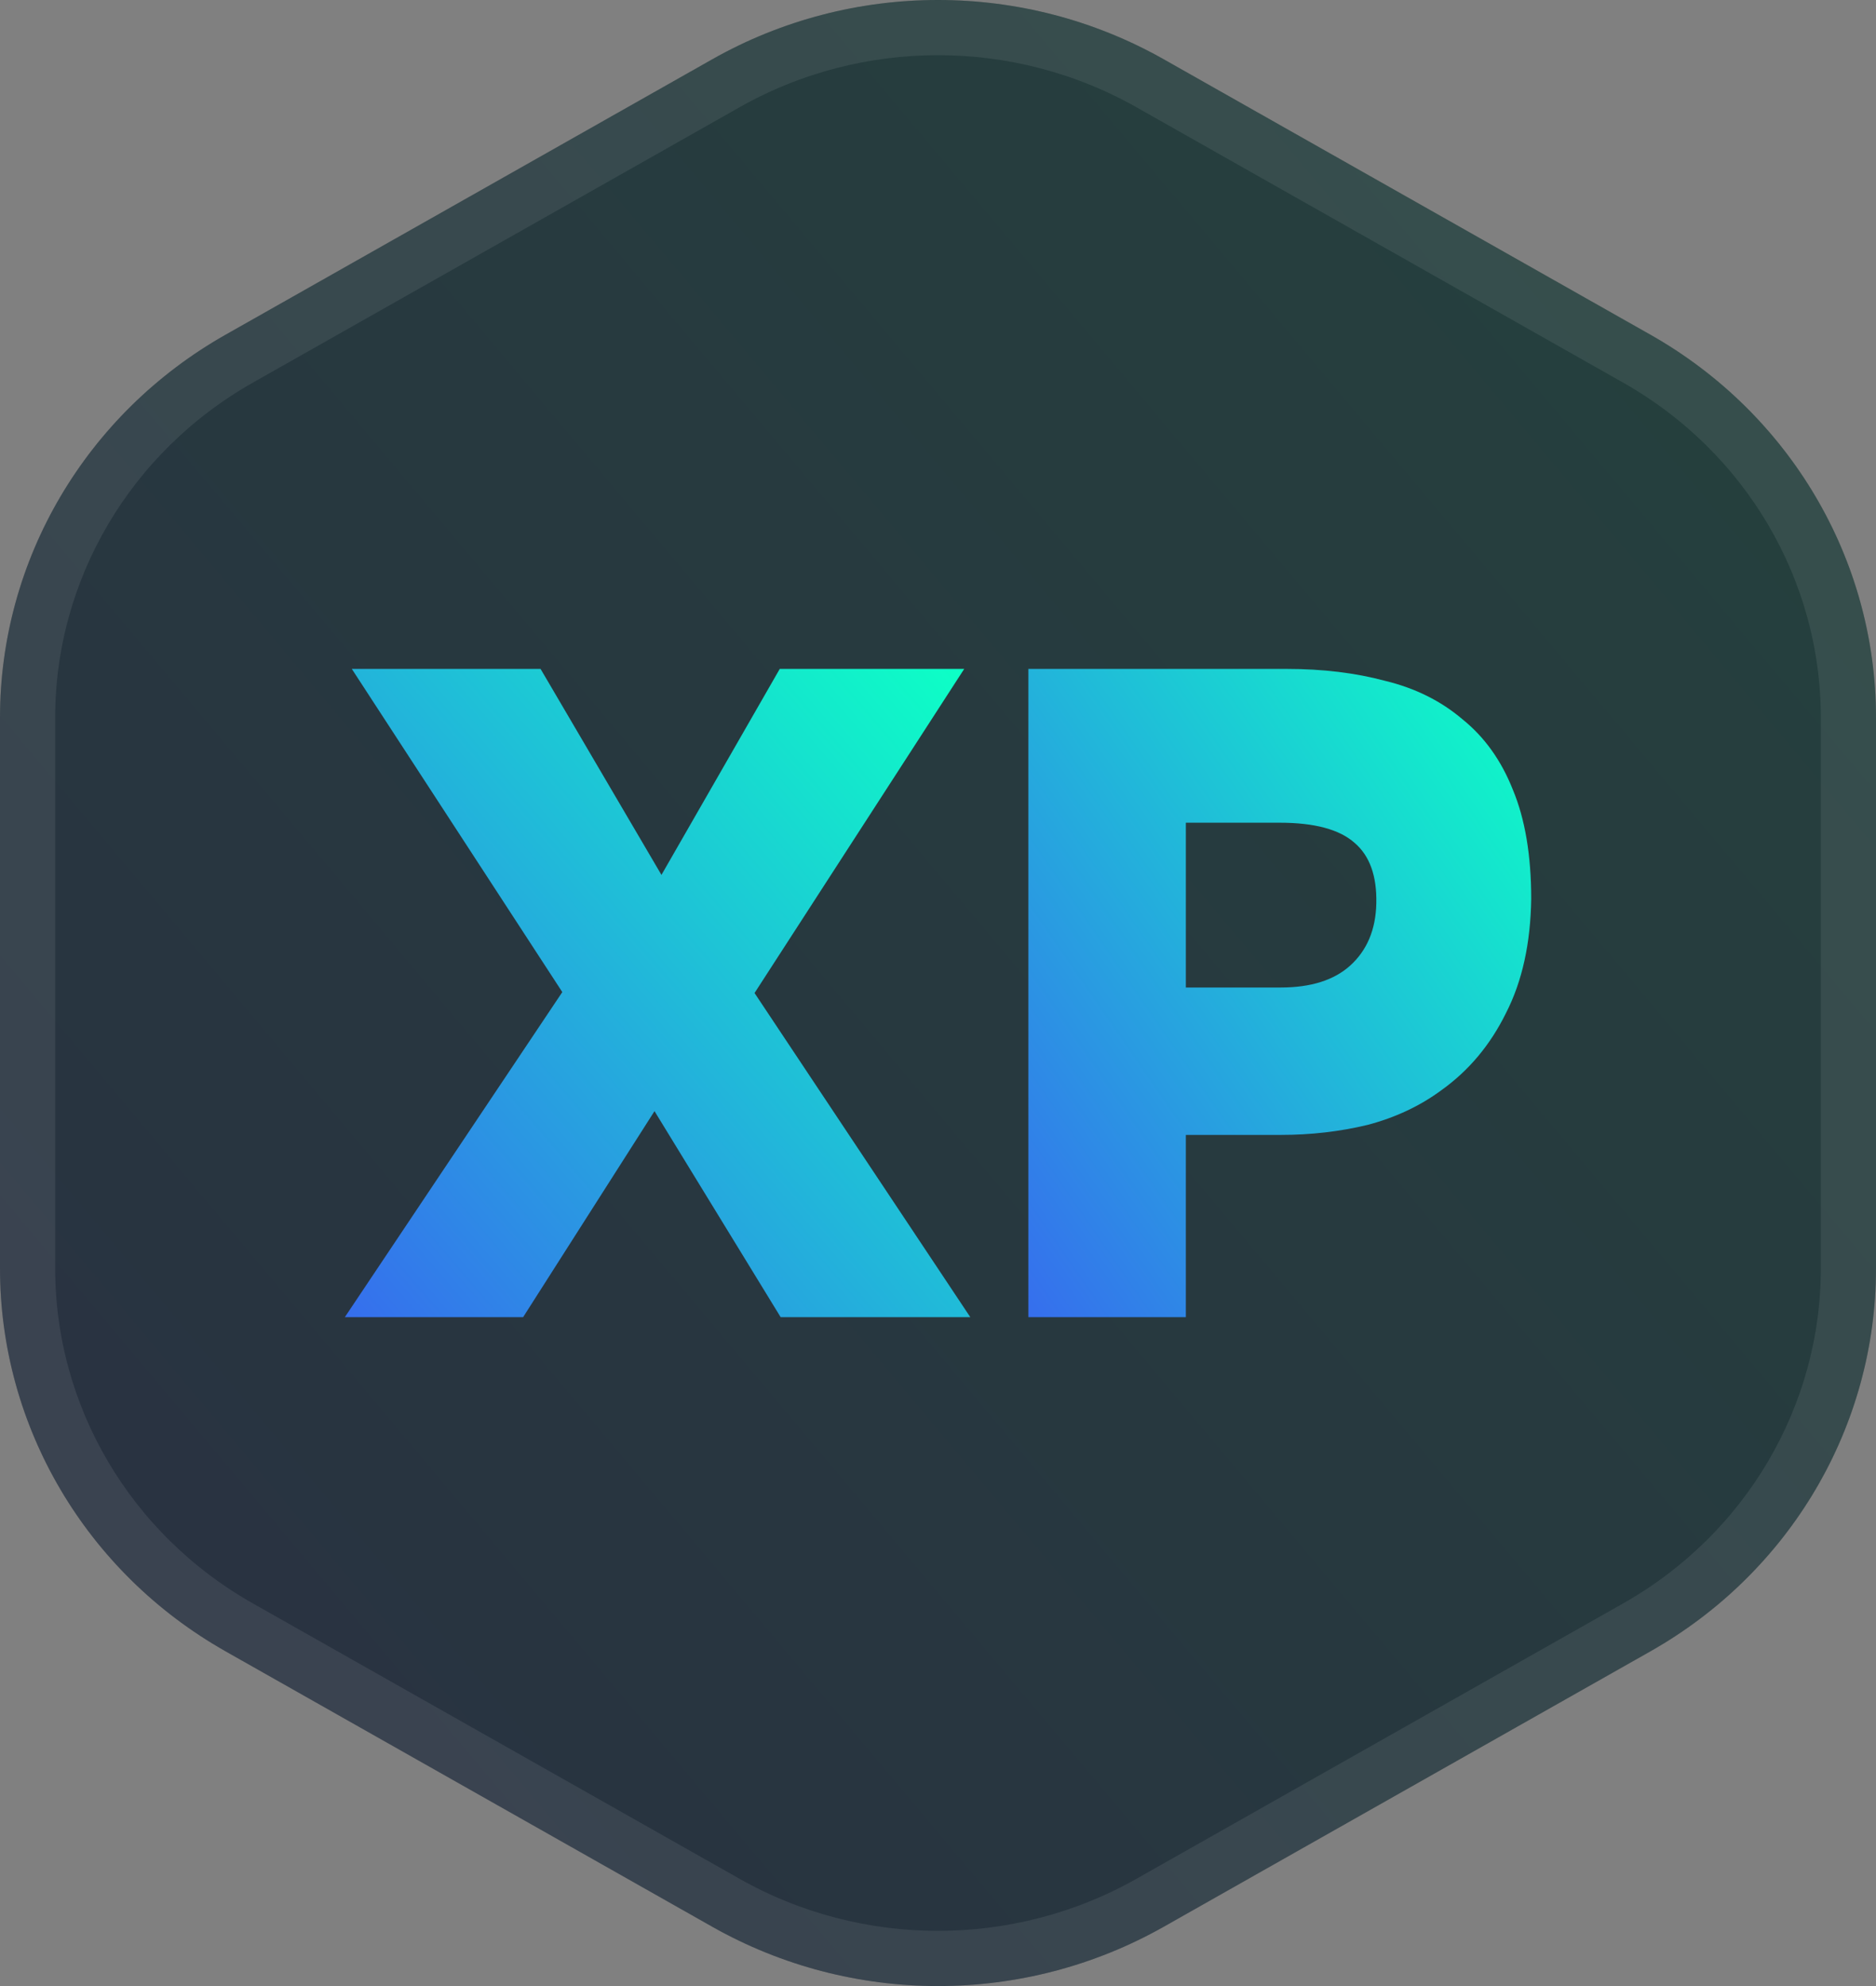 <svg width="34" height="36" viewBox="0 0 34 36" fill="none" xmlns="http://www.w3.org/2000/svg">
<rect x="0" y="0" width="34" height="36" fill="#808080" stroke="none"/>
<path d="M12.91 1.074C15.441 -0.358 18.559 -0.358 21.09 1.074L29.91 6.066C32.441 7.498 34 10.144 34 13.008V22.992C34 25.856 32.441 28.502 29.91 29.934L21.09 34.926C18.559 36.358 15.441 36.358 12.91 34.926L4.09 29.934C1.559 28.502 0 25.856 0 22.992V13.008C0 10.144 1.559 7.498 4.09 6.066L12.91 1.074Z" fill="#28282A"/>
<path d="M12.91 1.074C15.441 -0.358 18.559 -0.358 21.09 1.074L29.91 6.066C32.441 7.498 34 10.144 34 13.008V22.992C34 25.856 32.441 28.502 29.91 29.934L21.09 34.926C18.559 36.358 15.441 36.358 12.91 34.926L4.09 29.934C1.559 28.502 0 25.856 0 22.992V13.008C0 10.144 1.559 7.498 4.09 6.066L12.91 1.074Z" fill="url(#paint0_linear_9003_14766)" fill-opacity="0.12"/>
<path d="M20.843 1.509L29.664 6.501C32.041 7.846 33.5 10.328 33.5 13.008V22.992C33.5 25.672 32.041 28.154 29.664 29.499L20.843 34.491C18.465 35.836 15.534 35.836 13.157 34.491L4.336 29.499C1.959 28.154 0.5 25.672 0.5 22.992V13.008C0.5 10.328 1.959 7.846 4.336 6.501L13.157 1.509C15.534 0.164 18.465 0.164 20.843 1.509Z" stroke="white" stroke-opacity="0.08"/>
<path d="M23.32 12.125C23.972 12.125 24.566 12.197 25.102 12.341C25.648 12.473 26.116 12.706 26.505 13.038C26.904 13.359 27.209 13.785 27.419 14.316C27.64 14.847 27.751 15.505 27.751 16.291C27.74 17.098 27.588 17.79 27.293 18.365C27.01 18.94 26.621 19.405 26.127 19.759C25.738 20.047 25.291 20.257 24.787 20.39C24.282 20.512 23.757 20.572 23.21 20.572H21.492V23.875H18.638V12.125H23.32ZM23.21 17.9C23.757 17.9 24.177 17.768 24.471 17.502C24.776 17.226 24.934 16.849 24.944 16.374C24.955 15.876 24.823 15.511 24.55 15.278C24.277 15.035 23.825 14.913 23.194 14.913H21.492V17.9H23.21Z" fill="url(#paint1_linear_9003_14766)"/>
<path d="M14.132 12.125H17.475L13.675 18L17.585 23.875H14.148L11.862 20.141L9.481 23.875H6.25L10.191 17.983L6.376 12.125H9.797L11.988 15.859L14.132 12.125Z" fill="url(#paint2_linear_9003_14766)"/>
<defs>
<linearGradient id="paint0_linear_9003_14766" x1="37.776" y1="5.4" x2="-14.078" y2="48.932" gradientUnits="userSpaceOnUse">
<stop stop-color="#0DFFC6"/>
<stop offset="1" stop-color="#4635FD"/>
</linearGradient>
<linearGradient id="paint1_linear_9003_14766" x1="28.763" y1="13.887" x2="12.702" y2="24.959" gradientUnits="userSpaceOnUse">
<stop stop-color="#0DFFC6"/>
<stop offset="1" stop-color="#4635FD"/>
</linearGradient>
<linearGradient id="paint2_linear_9003_14766" x1="18.844" y1="13.887" x2="1.861" y2="28.451" gradientUnits="userSpaceOnUse">
<stop stop-color="#0DFFC6"/>
<stop offset="1" stop-color="#4635FD"/>
</linearGradient>
</defs>
</svg>
